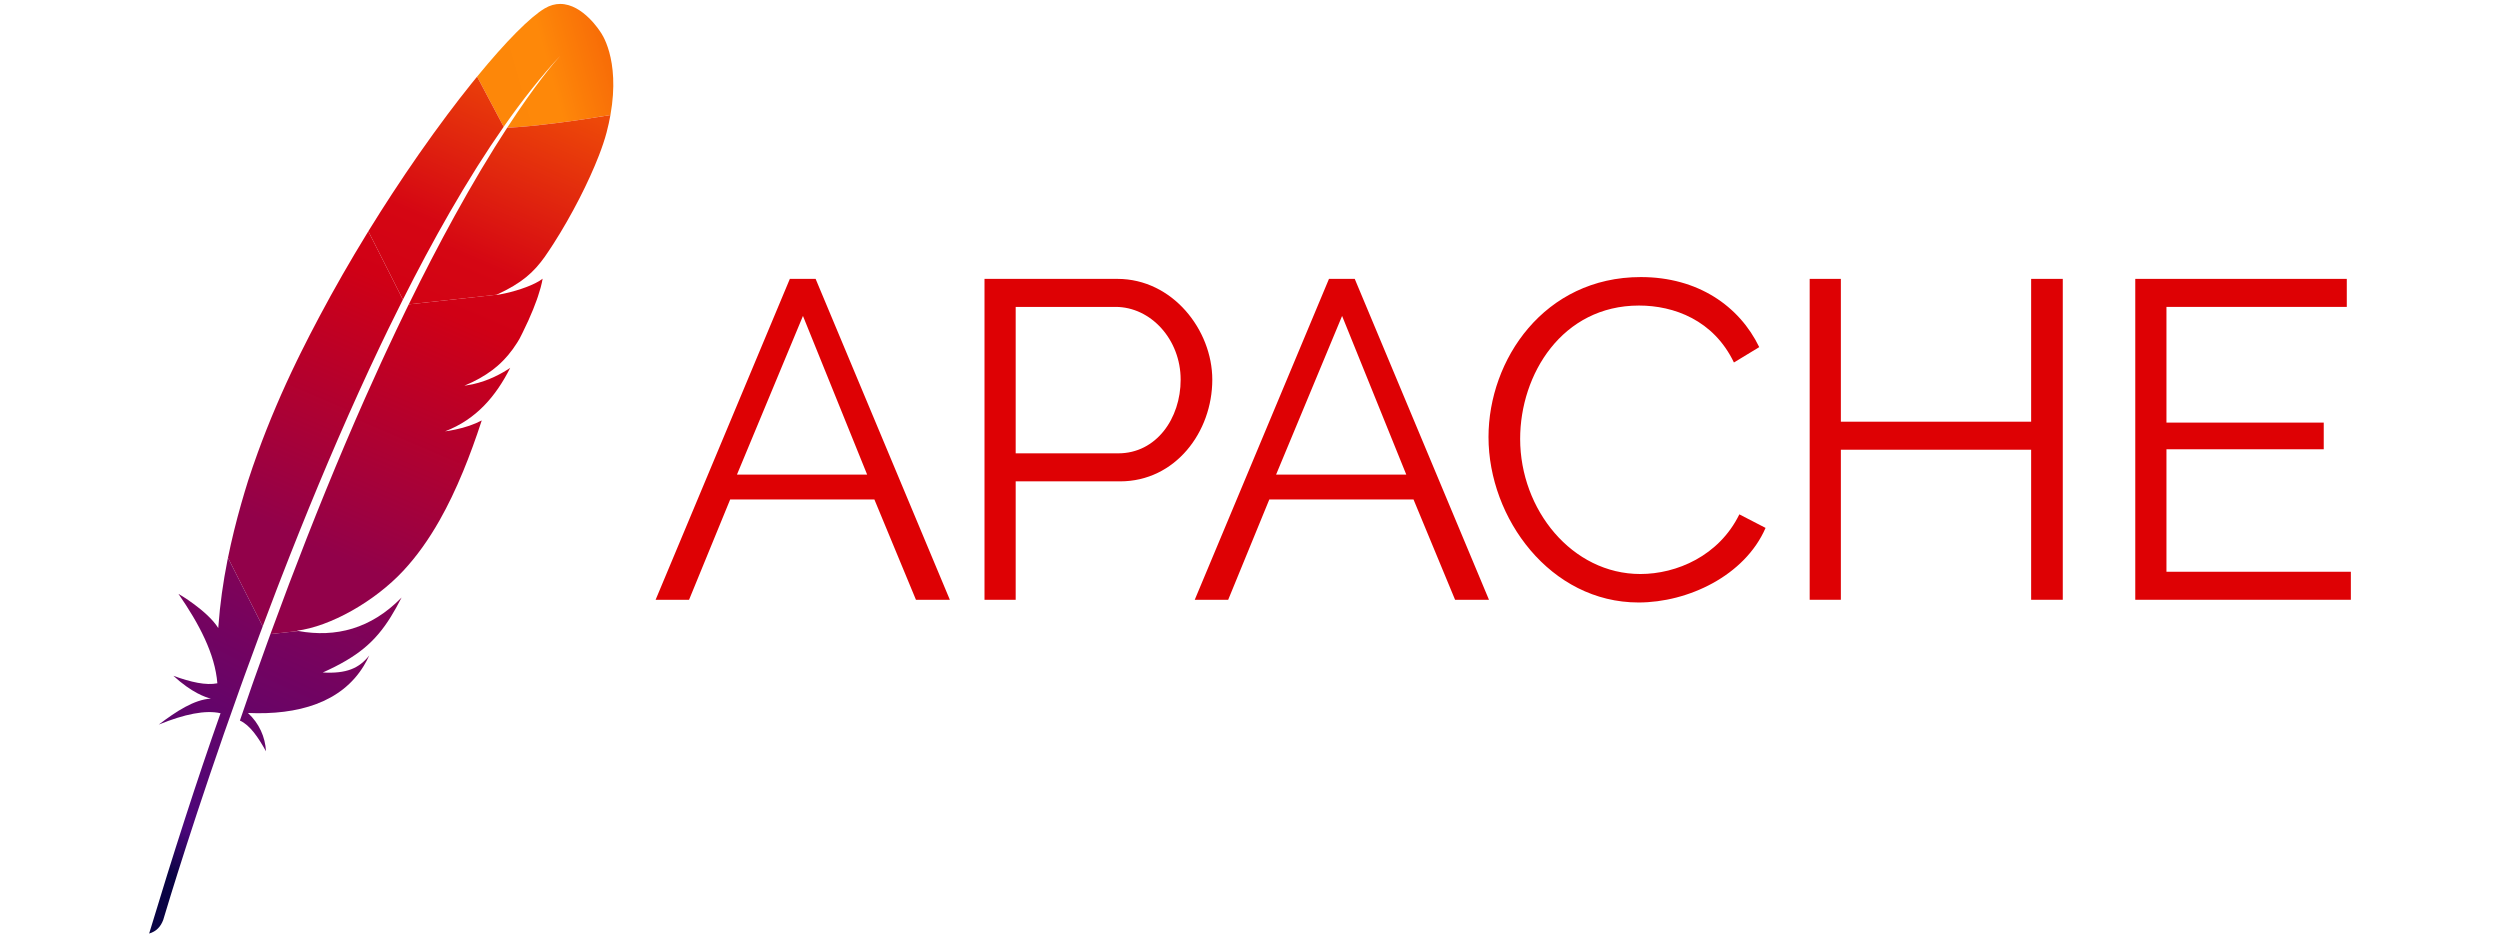 <?xml version="1.0" encoding="utf-8"?>
<!-- Generator: Adobe Illustrator 16.0.0, SVG Export Plug-In . SVG Version: 6.00 Build 0)  -->
<!DOCTYPE svg PUBLIC "-//W3C//DTD SVG 1.1//EN" "http://www.w3.org/Graphics/SVG/1.1/DTD/svg11.dtd">
<svg version="1.1" id="Layer_1" xmlns="http://www.w3.org/2000/svg" xmlns:xlink="http://www.w3.org/1999/xlink" x="0px"
	y="0px" width="800px" height="300px" viewBox="0 250 800 300" enable-background="new 0 0 800 300" xml:space="preserve">
	<g>
		<path fill="#DE0104" d="M209.797,441.928l42.955-102.687h8.244l42.955,102.687h-10.849l-13.305-32.107h-46.137L220.5,441.928
		H209.797z M256.946,351.101l-21.116,50.765h41.653L256.946,351.101z" />
		<path fill="#DE0104" d="M315.041,441.928V339.241h42.521c17.645,0,30.371,16.343,30.371,32.252
		c0,16.777-11.858,32.542-29.504,32.542H325.02v37.893H315.041z M325.02,395.068h32.831c12.148,0,19.958-11.137,19.958-23.575
		c0-12.872-9.545-23.284-20.826-23.284H325.02V395.068z" />
		<path fill="#DE0104" d="M382.319,441.928l42.955-102.687h8.243l42.955,102.687h-10.848L452.32,409.82h-46.137l-13.162,32.107
		H382.319z M429.469,351.101l-21.117,50.765h41.654L429.469,351.101z" />
		<path fill="#DE0104" d="M525.064,338.662c18.223,0,31.529,9.257,37.893,22.417l-8.1,4.918
		c-6.508-13.595-19.234-18.223-30.371-18.223c-24.588,0-38.037,21.982-38.037,42.665c0,22.707,16.631,43.244,38.471,43.244
		c11.57,0,25.165-5.785,31.674-19.091l8.389,4.338c-6.652,15.331-24.876,23.865-40.641,23.865
		c-28.202,0-48.017-26.901-48.017-52.935C476.325,365.13,494.114,338.662,525.064,338.662" />
		<polygon fill="#DE0104" points="660.089,339.241 660.089,441.928 649.965,441.928 649.965,393.911 589.076,393.911 
		589.076,441.928 579.098,441.928 579.098,339.241 589.076,339.241 589.076,384.944 649.965,384.944 649.965,339.241 	" />
		<polygon fill="#DE0104" points="752.274,432.961 752.274,441.928 683.286,441.928 683.286,339.241 750.972,339.241 
		750.972,348.209 693.266,348.209 693.266,385.233 743.596,385.233 743.596,393.767 693.266,393.767 693.266,432.961 	" />
		<g>
			<defs>
				<path id="SVGID_1_" d="M180.038,267.03c-0.238,0.253-0.478,0.513-0.716,0.769C179.793,267.278,180.038,267.03,180.038,267.03
				 M179.215,251.258c-1.557,0.007-3.193,0.421-4.872,1.413c-4.668,2.756-12.419,10.551-21.671,21.852l8.504,16.051
				c5.967-8.537,12.029-16.217,18.146-22.774c-1.977,2.18-7.979,9.183-17.039,23.096c8.721-0.433,22.124-2.219,33.057-4.087
				c3.254-18.218-3.188-26.556-3.188-26.556s-5.54-8.96-12.852-8.994H179.215z" />
			</defs>
			<clipPath id="SVGID_2_">
				<use xlink:href="#SVGID_1_" overflow="visible" />
			</clipPath>

			<linearGradient id="SVGID_3_" gradientUnits="userSpaceOnUse" x1="-3159.034" y1="1843.4" x2="-3158.931"
				y2="1843.4" gradientTransform="matrix(605.117 -168.233 -168.233 -605.117 2221865.75 584294.062)">
				<stop offset="0" style="stop-color:#FD8709" />
				<stop offset="0.312" style="stop-color:#FE8809" />
				<stop offset="0.838" style="stop-color:#F35806" />
				<stop offset="1" style="stop-color:#F35806" />
			</linearGradient>
			<polygon clip-path="url(#SVGID_2_)" fill="url(#SVGID_3_)" points="142.442,254.101 195.3,239.406 208.823,288.05 
			155.967,302.745 		" />
		</g>
		<g>
			<defs>
				<path id="SVGID_4_" d="M150.738,276.908c-2.451,3.055-4.998,6.341-7.609,9.827c-2.943,3.929-5.971,8.12-9.043,12.524
				c-2.838,4.068-5.712,8.323-8.595,12.735c-2.453,3.754-4.91,7.613-7.354,11.575c-0.091,0.147-0.181,0.297-0.271,0.444
				l11.063,21.856c2.361-4.688,4.754-9.311,7.177-13.837c2.584-4.828,5.202-9.551,7.847-14.146
				c2.748-4.771,5.525-9.403,8.331-13.869c0.165-0.264,0.329-0.53,0.495-0.792c2.774-4.393,5.574-8.618,8.396-12.653l-8.504-16.051
				C152.035,275.301,151.39,276.097,150.738,276.908" />
			</defs>
			<clipPath id="SVGID_5_">
				<use xlink:href="#SVGID_4_" overflow="visible" />
			</clipPath>

			<linearGradient id="SVGID_6_" gradientUnits="userSpaceOnUse" x1="-3161.079" y1="1845.133" x2="-3160.977"
				y2="1845.133" gradientTransform="matrix(1230.8 -2639.458 -2639.458 -1230.8 8760832 -6071994.5)">
				<stop offset="0" style="stop-color:#92014A" />
				<stop offset="0.323" style="stop-color:#92014A" />
				<stop offset="0.63" style="stop-color:#D00015" />
				<stop offset="0.751" style="stop-color:#D50613" />
				<stop offset="1" style="stop-color:#F35806" />
			</linearGradient>
			<polygon clip-path="url(#SVGID_5_)" fill="url(#SVGID_6_)" points="90.539,333.128 125.603,257.935 188.504,287.267 
			153.44,362.459 		" />
		</g>
		<g>
			<defs>
				<path id="SVGID_7_" d="M95.486,451.924l-8.948,0.979c-0.275,0.755-0.551,1.506-0.827,2.268
				c-1.463,4.024-2.934,8.124-4.414,12.309c-0.021,0.061-0.043,0.122-0.064,0.184c-0.208,0.59-0.417,1.184-0.626,1.775
				c-0.995,2.824-1.855,5.361-3.837,11.14c3.26,1.488,5.876,5.4,8.353,9.84c-0.263-4.599-2.166-8.917-5.78-12.265
				c16.072,0.725,29.916-3.336,37.068-15.086c0.638-1.047,1.227-2.148,1.755-3.319c-3.255,4.125-7.284,5.874-14.879,5.451
				c-0.017,0.007-0.032,0.015-0.049,0.021c0.017-0.007,0.032-0.015,0.049-0.021c11.178-5.005,16.784-9.805,21.744-17.766
				c1.176-1.886,2.315-3.947,3.484-6.234C118.742,451.234,107.416,454.094,95.486,451.924" />
			</defs>
			<clipPath id="SVGID_8_">
				<use xlink:href="#SVGID_7_" overflow="visible" />
			</clipPath>

			<linearGradient id="SVGID_9_" gradientUnits="userSpaceOnUse" x1="-3160.638" y1="1844.694" x2="-3160.536"
				y2="1844.694" gradientTransform="matrix(733.437 -1572.861 -1572.861 -733.437 5219644.5 -3617739.25)">
				<stop offset="0" style="stop-color:#0A0344" />
				<stop offset="0.096" style="stop-color:#4B067A" />
				<stop offset="0.788" style="stop-color:#94014B" />
				<stop offset="0.949" style="stop-color:#D5000F" />
				<stop offset="1" style="stop-color:#D5000F" />
			</linearGradient>
			<polygon clip-path="url(#SVGID_8_)" fill="url(#SVGID_9_)" points="57.918,481.628 86.012,421.38 147.366,449.991 
			119.272,510.237 		" />
		</g>
		<g>
			<defs>
				<path id="SVGID_10_" d="M117.325,324.903c-2.579,4.21-5.142,8.516-7.662,12.912c-2.547,4.44-5.046,8.97-7.486,13.556
				c-2.059,3.87-4.077,7.778-6.029,11.722c-0.396,0.799-0.783,1.592-1.167,2.384c-2.411,4.966-4.591,9.758-6.558,14.364
				c-2.231,5.224-4.192,10.209-5.915,14.94c-1.133,3.111-2.163,6.114-3.1,9.001c-0.775,2.467-1.512,4.931-2.213,7.392
				c-1.65,5.795-3.077,11.571-4.244,17.327l11.108,21.945c1.469-3.925,2.976-7.906,4.524-11.938c0.431-1.12,0.868-2.249,1.305-3.375
				c1.934-4.995,3.925-10.053,5.971-15.151c1.959-4.884,3.968-9.802,6.022-14.737c2.057-4.938,4.158-9.892,6.304-14.842
				c2.186-5.039,4.413-10.071,6.684-15.076c2.246-4.951,4.53-9.876,6.853-14.75c0.838-1.759,1.681-3.51,2.528-5.255
				c1.465-3.017,2.945-6.008,4.438-8.974c0.08-0.16,0.163-0.316,0.243-0.477l-11.063-21.856
				C117.687,324.313,117.506,324.608,117.325,324.903" />
			</defs>
			<clipPath id="SVGID_11_">
				<use xlink:href="#SVGID_10_" overflow="visible" />
			</clipPath>

			<linearGradient id="SVGID_12_" gradientUnits="userSpaceOnUse" x1="-3161.13" y1="1845.124" x2="-3161.027"
				y2="1845.124" gradientTransform="matrix(1230.8 -2639.458 -2639.458 -1230.8 8760876 -6072154.5)">
				<stop offset="0" style="stop-color:#92014A" />
				<stop offset="0.323" style="stop-color:#92014A" />
				<stop offset="0.63" style="stop-color:#D00015" />
				<stop offset="0.751" style="stop-color:#D50613" />
				<stop offset="1" style="stop-color:#F35806" />
			</linearGradient>
			<polygon clip-path="url(#SVGID_11_)" fill="url(#SVGID_12_)" points="24.525,427.865 82.949,302.573 177.356,346.597 
			118.932,471.888 		" />
		</g>
		<g>
			<defs>
				<path id="SVGID_13_" d="M72.789,429.273c-1.396,7.025-2.389,14.018-2.887,20.975c-0.017,0.242-0.039,0.485-0.055,0.729
				c-3.469-5.56-12.762-10.99-12.74-10.937c6.652,9.641,11.698,19.215,12.449,28.612c-3.561,0.729-8.443-0.325-14.078-2.397
				c5.876,5.4,10.291,6.894,12.011,7.294c-5.399,0.336-11.025,4.044-16.688,8.318c8.288-3.381,14.978-4.717,19.774-3.63
				c-7.605,21.523-15.224,45.281-22.85,70.504c2.338-0.693,3.73-2.258,4.515-4.387c1.358-4.567,10.372-34.54,24.5-73.931
				c0.402-1.121,0.807-2.247,1.218-3.381c0.113-0.313,0.229-0.633,0.342-0.946c1.495-4.13,3.041-8.351,4.639-12.65
				c0.363-0.975,0.73-1.957,1.1-2.941c0.007-0.02,0.014-0.039,0.021-0.06l-11.108-21.945
				C72.899,428.76,72.84,429.017,72.789,429.273" />
			</defs>
			<clipPath id="SVGID_14_">
				<use xlink:href="#SVGID_13_" overflow="visible" />
			</clipPath>

			<linearGradient id="SVGID_15_" gradientUnits="userSpaceOnUse" x1="-3160.47" y1="1844.352" x2="-3160.367"
				y2="1844.352" gradientTransform="matrix(646.822 -1387.114 -1387.114 -646.822 4602638 -3190441)">
				<stop offset="0" style="stop-color:#0A0344" />
				<stop offset="0.096" style="stop-color:#4B067A" />
				<stop offset="0.788" style="stop-color:#94014B" />
				<stop offset="0.949" style="stop-color:#D5000F" />
				<stop offset="1" style="stop-color:#D5000F" />
			</linearGradient>
			<polygon clip-path="url(#SVGID_14_)" fill="url(#SVGID_15_)" points="1.671,527.268 54.215,414.585 130.114,449.978 77.57,562.66 
					" />
		</g>
		<g>
			<defs>
				<path id="SVGID_16_" d="M172.479,339.974c-3.012,1.804-8.183,3.438-12.343,4.203c-0.062,0.012-0.126,0.024-0.187,0.035
				c-0.417,0.067-0.836,0.135-1.257,0.201c0.074-0.034,0.143-0.067,0.216-0.102l-28.105,3.08c-0.052,0.107-0.104,0.21-0.155,0.316
				c-0.318,0.649-0.637,1.304-0.957,1.962c-0.96,1.976-1.931,3.993-2.912,6.055c-1.061,2.23-2.135,4.514-3.218,6.846
				c-0.546,1.173-1.094,2.359-1.646,3.56c-1.653,3.598-3.332,7.313-5.035,11.15c-2.093,4.716-4.222,9.614-6.384,14.7
				c-2.061,4.848-4.152,9.867-6.271,15.061c-2.012,4.928-4.047,10.013-6.107,15.263c-1.836,4.678-3.69,9.483-5.563,14.422
				c-0.09,0.237-0.18,0.479-0.27,0.717c-1.856,4.904-3.729,9.942-5.617,15.108c-0.043,0.117-0.087,0.235-0.13,0.353l8.948-0.979
				c-0.178-0.033-0.354-0.056-0.534-0.09c10.697-1.335,24.919-9.324,34.11-19.196c4.233-4.547,8.079-9.91,11.634-16.189
				c2.645-4.673,5.13-9.857,7.496-15.59c2.069-5.015,4.052-10.437,5.969-16.324c-2.459,1.296-5.271,2.245-8.378,2.907
				c-0.544,0.115-1.098,0.223-1.659,0.321c-0.563,0.099-1.133,0.188-1.712,0.271c0.008-0.003,0.015-0.006,0.022-0.01
				c9.977-3.836,16.268-11.245,20.838-20.321c-2.624,1.788-6.891,4.131-12.004,5.256c-0.694,0.152-1.405,0.277-2.128,0.383
				c-0.179,0.025-0.355,0.058-0.537,0.079l0,0c0.005-0.002,0.011-0.004,0.016-0.007c0.003-0.001,0.007-0.002,0.01-0.004l0,0
				c3.462-1.446,6.384-3.071,8.92-4.986c0.543-0.41,1.07-0.833,1.58-1.271c0.774-0.668,1.51-1.372,2.212-2.113
				c0.449-0.473,0.886-0.96,1.308-1.466c0.993-1.186,1.922-2.457,2.795-3.841c0.267-0.423,0.528-0.854,0.785-1.297
				c0.333-0.643,0.651-1.271,0.956-1.884c1.395-2.801,2.509-5.301,3.396-7.492c0.443-1.096,0.829-2.114,1.164-3.053
				c0.134-0.377,0.26-0.739,0.379-1.091c0.354-1.052,0.639-1.991,0.864-2.814c0.338-1.234,0.544-2.21,0.654-2.92l0,0l0,0
				C173.306,339.447,172.914,339.713,172.479,339.974" />
			</defs>
			<clipPath id="SVGID_17_">
				<use xlink:href="#SVGID_16_" overflow="visible" />
			</clipPath>

			<linearGradient id="SVGID_18_" gradientUnits="userSpaceOnUse" x1="-3161.13" y1="1845.217" x2="-3161.028"
				y2="1845.217" gradientTransform="matrix(1230.799 -2639.458 -2639.458 -1230.799 8761149 -6072028)">
				<stop offset="0" style="stop-color:#92014A" />
				<stop offset="0.323" style="stop-color:#92014A" />
				<stop offset="0.63" style="stop-color:#D00015" />
				<stop offset="0.751" style="stop-color:#D50613" />
				<stop offset="1" style="stop-color:#F35806" />
			</linearGradient>
			<polygon clip-path="url(#SVGID_17_)" fill="url(#SVGID_18_)" points="42.98,432.592 102.096,305.819 217.2,359.493 
			158.085,486.266 		" />
		</g>
		<g>
			<defs>
				<path id="SVGID_19_" d="M162.283,290.895c-2.497,3.835-5.226,8.193-8.168,13.124c-0.152,0.256-0.31,0.523-0.463,0.782
				c-2.537,4.271-5.229,8.962-8.063,14.099c-2.446,4.434-4.994,9.188-7.645,14.306c-2.308,4.458-4.691,9.186-7.143,14.187
				l28.105-3.08c8.188-3.766,11.847-7.17,15.398-12.103c0.944-1.356,1.893-2.78,2.834-4.25c2.888-4.507,5.718-9.47,8.247-14.4
				c2.441-4.763,4.599-9.491,6.248-13.746c1.05-2.71,1.896-5.229,2.476-7.438c0.513-1.951,0.913-3.803,1.229-5.567
				C184.407,288.676,171.004,290.462,162.283,290.895" />
			</defs>
			<clipPath id="SVGID_20_">
				<use xlink:href="#SVGID_19_" overflow="visible" />
			</clipPath>

			<linearGradient id="SVGID_21_" gradientUnits="userSpaceOnUse" x1="-3161.075" y1="1845.213" x2="-3160.972"
				y2="1845.213" gradientTransform="matrix(1230.799 -2639.458 -2639.458 -1230.799 8761057 -6071868)">
				<stop offset="0" style="stop-color:#92014A" />
				<stop offset="0.323" style="stop-color:#92014A" />
				<stop offset="0.63" style="stop-color:#D00015" />
				<stop offset="0.751" style="stop-color:#D50613" />
				<stop offset="1" style="stop-color:#F35806" />
			</linearGradient>
			<polygon clip-path="url(#SVGID_20_)" fill="url(#SVGID_21_)" points="107.598,336.571 142.33,262.089 218.545,297.629 
			183.813,372.111 		" />
		</g>
		<g>
			<defs>
				<path id="SVGID_22_" d="M142.412,388.033L142.412,388.033c0.502-0.07,0.998-0.147,1.487-0.231
				C143.41,387.886,142.914,387.963,142.412,388.033 M143.899,387.802c0.075-0.013,0.149-0.025,0.225-0.039
				C144.049,387.776,143.975,387.789,143.899,387.802" />
			</defs>
			<clipPath id="SVGID_23_">
				<use xlink:href="#SVGID_22_" overflow="visible" />
			</clipPath>

			<linearGradient id="SVGID_24_" gradientUnits="userSpaceOnUse" x1="-3161.155" y1="1845.246" x2="-3161.012"
				y2="1845.246" gradientTransform="matrix(1230.799 -2639.458 -2639.458 -1230.799 8761230 -6071989)">
				<stop offset="0" style="stop-color:#92014A" />
				<stop offset="0.323" style="stop-color:#92014A" />
				<stop offset="0.63" style="stop-color:#D00015" />
				<stop offset="0.751" style="stop-color:#D50613" />
				<stop offset="1" style="stop-color:#F35806" />
			</linearGradient>
			<polygon clip-path="url(#SVGID_23_)" fill="url(#SVGID_24_)" points="142.308,387.985 142.718,387.107 144.228,387.812 
			143.818,388.689 		" />
		</g>
		<g>
			<defs>
				<path id="SVGID_25_" d="M148.604,373.42L148.604,373.42c0.102-0.012,0.201-0.027,0.301-0.043
				C148.805,373.393,148.705,373.407,148.604,373.42 M148.904,373.377c0.079-0.013,0.157-0.025,0.236-0.036
				C149.062,373.352,148.983,373.364,148.904,373.377" />
			</defs>
			<clipPath id="SVGID_26_">
				<use xlink:href="#SVGID_25_" overflow="visible" />
			</clipPath>

			<linearGradient id="SVGID_27_" gradientUnits="userSpaceOnUse" x1="-3161.061" y1="1845.242" x2="-3161.061"
				y2="1845.242" gradientTransform="matrix(1230.799 -2639.458 -2639.458 -1230.799 8761218 -6071993)">
				<stop offset="0" style="stop-color:#92014A" />
				<stop offset="0.323" style="stop-color:#92014A" />
				<stop offset="0.63" style="stop-color:#D00015" />
				<stop offset="0.751" style="stop-color:#D50613" />
				<stop offset="1" style="stop-color:#F35806" />
			</linearGradient>
			<polygon clip-path="url(#SVGID_26_)" fill="url(#SVGID_27_)" points="148.573,373.406 148.699,373.134 149.172,373.354 
			149.045,373.626 		" />
		</g>
		<g>
			<defs>
				<path id="SVGID_28_" d="M148.619,373.413c0.003-0.001,0.007-0.002,0.01-0.004l0,0
				C148.626,373.411,148.622,373.412,148.619,373.413 M148.629,373.409L148.629,373.409L148.629,373.409" />
			</defs>
			<clipPath id="SVGID_29_">
				<use xlink:href="#SVGID_28_" overflow="visible" />
			</clipPath>

			<linearGradient id="SVGID_30_" gradientUnits="userSpaceOnUse" x1="-3160.294" y1="1842.568" x2="-3160.294"
				y2="1842.568" gradientTransform="matrix(272.047 -583.407 -583.407 -272.047 1934863.5 -1342098.375)">
				<stop offset="0" style="stop-color:#92014A" />
				<stop offset="0.323" style="stop-color:#92014A" />
				<stop offset="0.63" style="stop-color:#D00015" />
				<stop offset="0.751" style="stop-color:#D50613" />
				<stop offset="1" style="stop-color:#F35806" />
			</linearGradient>
			<rect x="148.618" y="373.407" clip-path="url(#SVGID_29_)" fill="url(#SVGID_30_)" width="0.012" height="0.008" />
		</g>
	</g>
</svg>
